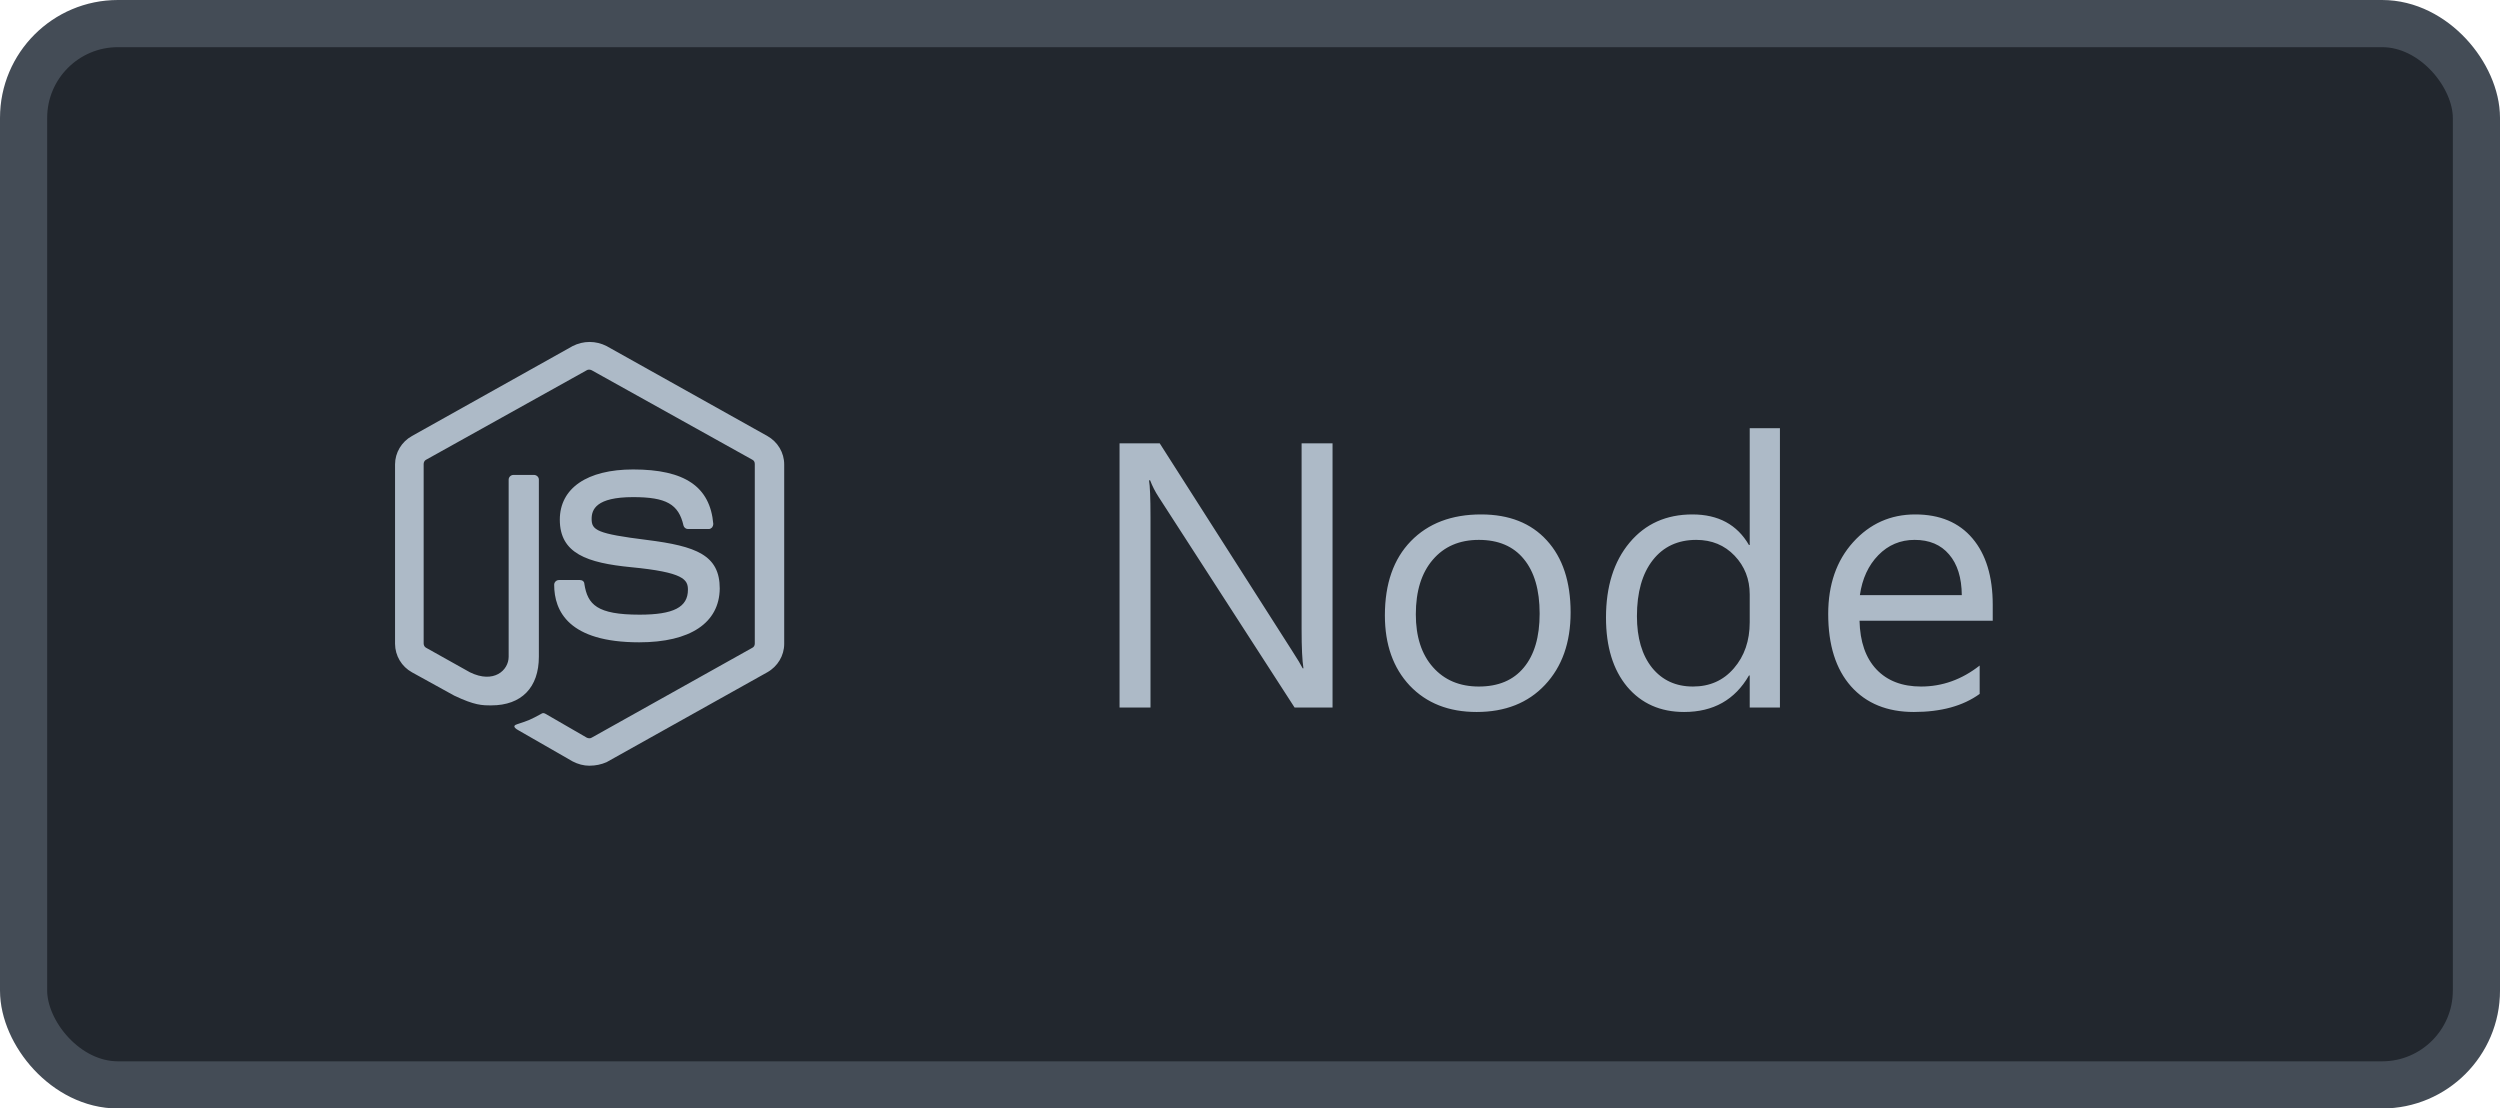 <svg width="106" height="47" viewBox="0 0 106 47" fill="none" xmlns="http://www.w3.org/2000/svg">
<rect x="1" y="1" width="104" height="45" rx="4" fill="#22272E"/>
<g clip-path="url(#clip0_28_4923)">
<path d="M25 32.467C24.744 32.467 24.505 32.4 24.282 32.285L22.011 30.981C21.669 30.8 21.84 30.734 21.943 30.701C22.404 30.552 22.489 30.519 22.968 30.255C23.018 30.221 23.087 30.238 23.139 30.271L24.881 31.278C24.948 31.311 25.035 31.311 25.085 31.278L31.901 27.465C31.968 27.432 32.003 27.366 32.003 27.284V19.674C32.003 19.592 31.969 19.526 31.901 19.493L25.085 15.697C25.017 15.664 24.932 15.664 24.881 15.697L18.066 19.493C17.997 19.526 17.963 19.608 17.963 19.674V27.284C17.963 27.35 17.997 27.432 18.066 27.465L19.927 28.506C20.935 29 21.567 28.423 21.567 27.846V20.335C21.567 20.236 21.652 20.137 21.772 20.137H22.643C22.745 20.137 22.848 20.22 22.848 20.335V27.845C22.848 29.149 22.113 29.908 20.832 29.908C20.439 29.908 20.132 29.908 19.261 29.495L17.468 28.506C17.252 28.387 17.071 28.212 16.945 28C16.819 27.789 16.752 27.547 16.75 27.3V19.691C16.75 19.196 17.023 18.734 17.468 18.486L24.283 14.672C24.505 14.559 24.751 14.499 25 14.499C25.249 14.499 25.495 14.559 25.717 14.672L32.533 18.485C32.977 18.733 33.25 19.195 33.25 19.69V27.299C33.25 27.794 32.977 28.256 32.533 28.505L25.717 32.317C25.491 32.415 25.247 32.466 25 32.465V32.467ZM27.101 27.234C24.112 27.234 23.497 25.914 23.497 24.791C23.497 24.692 23.582 24.593 23.702 24.593H24.59C24.692 24.593 24.777 24.66 24.777 24.759C24.915 25.633 25.308 26.062 27.118 26.062C28.553 26.062 29.168 25.748 29.168 25.006C29.168 24.577 28.997 24.264 26.759 24.049C24.897 23.867 23.736 23.471 23.736 22.035C23.736 20.698 24.897 19.905 26.845 19.905C29.031 19.905 30.108 20.632 30.244 22.217C30.242 22.27 30.224 22.322 30.192 22.365C30.159 22.398 30.108 22.431 30.056 22.431H29.168C29.125 22.43 29.083 22.415 29.049 22.388C29.015 22.362 28.991 22.325 28.98 22.283C28.775 21.375 28.245 21.078 26.845 21.078C25.273 21.078 25.085 21.605 25.085 22.002C25.085 22.481 25.308 22.629 27.425 22.893C29.526 23.157 30.517 23.537 30.517 24.956C30.5 26.409 29.27 27.234 27.101 27.234Z" fill="#ADBAC7"/>
</g>
<path d="M56.5 30H54.891L49.125 21.07C48.979 20.846 48.859 20.612 48.766 20.367H48.719C48.76 20.607 48.781 21.12 48.781 21.906V30H47.469V18.797H49.172L54.781 27.586C55.016 27.951 55.167 28.201 55.234 28.336H55.266C55.214 28.013 55.188 27.463 55.188 26.688V18.797H56.5V30ZM62.609 30.188C61.427 30.188 60.482 29.815 59.773 29.07C59.07 28.32 58.719 27.328 58.719 26.094C58.719 24.75 59.086 23.701 59.82 22.945C60.555 22.19 61.547 21.812 62.797 21.812C63.99 21.812 64.919 22.18 65.586 22.914C66.258 23.648 66.594 24.667 66.594 25.969C66.594 27.245 66.232 28.268 65.508 29.039C64.789 29.805 63.823 30.188 62.609 30.188ZM62.703 22.891C61.88 22.891 61.229 23.172 60.75 23.734C60.271 24.292 60.031 25.062 60.031 26.047C60.031 26.995 60.273 27.742 60.758 28.289C61.242 28.836 61.891 29.109 62.703 29.109C63.531 29.109 64.167 28.841 64.609 28.305C65.057 27.768 65.281 27.005 65.281 26.016C65.281 25.016 65.057 24.245 64.609 23.703C64.167 23.162 63.531 22.891 62.703 22.891ZM75.469 30H74.188V28.641H74.156C73.562 29.672 72.646 30.188 71.406 30.188C70.401 30.188 69.596 29.831 68.992 29.117C68.393 28.398 68.094 27.422 68.094 26.188C68.094 24.865 68.427 23.805 69.094 23.008C69.76 22.211 70.648 21.812 71.758 21.812C72.857 21.812 73.656 22.245 74.156 23.109H74.188V18.156H75.469V30ZM74.188 26.383V25.203C74.188 24.557 73.974 24.01 73.547 23.562C73.12 23.115 72.578 22.891 71.922 22.891C71.141 22.891 70.526 23.177 70.078 23.75C69.63 24.323 69.406 25.115 69.406 26.125C69.406 27.047 69.62 27.776 70.047 28.312C70.479 28.844 71.057 29.109 71.781 29.109C72.495 29.109 73.073 28.852 73.516 28.336C73.963 27.82 74.188 27.169 74.188 26.383ZM84.492 26.32H78.844C78.865 27.211 79.104 27.898 79.562 28.383C80.021 28.867 80.651 29.109 81.453 29.109C82.354 29.109 83.182 28.812 83.938 28.219V29.422C83.234 29.932 82.305 30.188 81.148 30.188C80.018 30.188 79.13 29.826 78.484 29.102C77.838 28.372 77.516 27.349 77.516 26.031C77.516 24.787 77.867 23.773 78.57 22.992C79.279 22.206 80.156 21.812 81.203 21.812C82.25 21.812 83.06 22.151 83.633 22.828C84.206 23.505 84.492 24.445 84.492 25.648V26.32ZM83.18 25.234C83.174 24.495 82.995 23.919 82.641 23.508C82.292 23.096 81.805 22.891 81.18 22.891C80.576 22.891 80.062 23.107 79.641 23.539C79.219 23.971 78.958 24.537 78.859 25.234H83.18Z" fill="#ADBAC7"/>
<rect x="1" y="1" width="104" height="45" rx="4" stroke="#444C56" stroke-width="2"/>
<defs>
<clipPath id="clip0_28_4923">
<rect width="18" height="18" fill="white" transform="translate(16 14.5)"/>
</clipPath>
</defs>
</svg>
